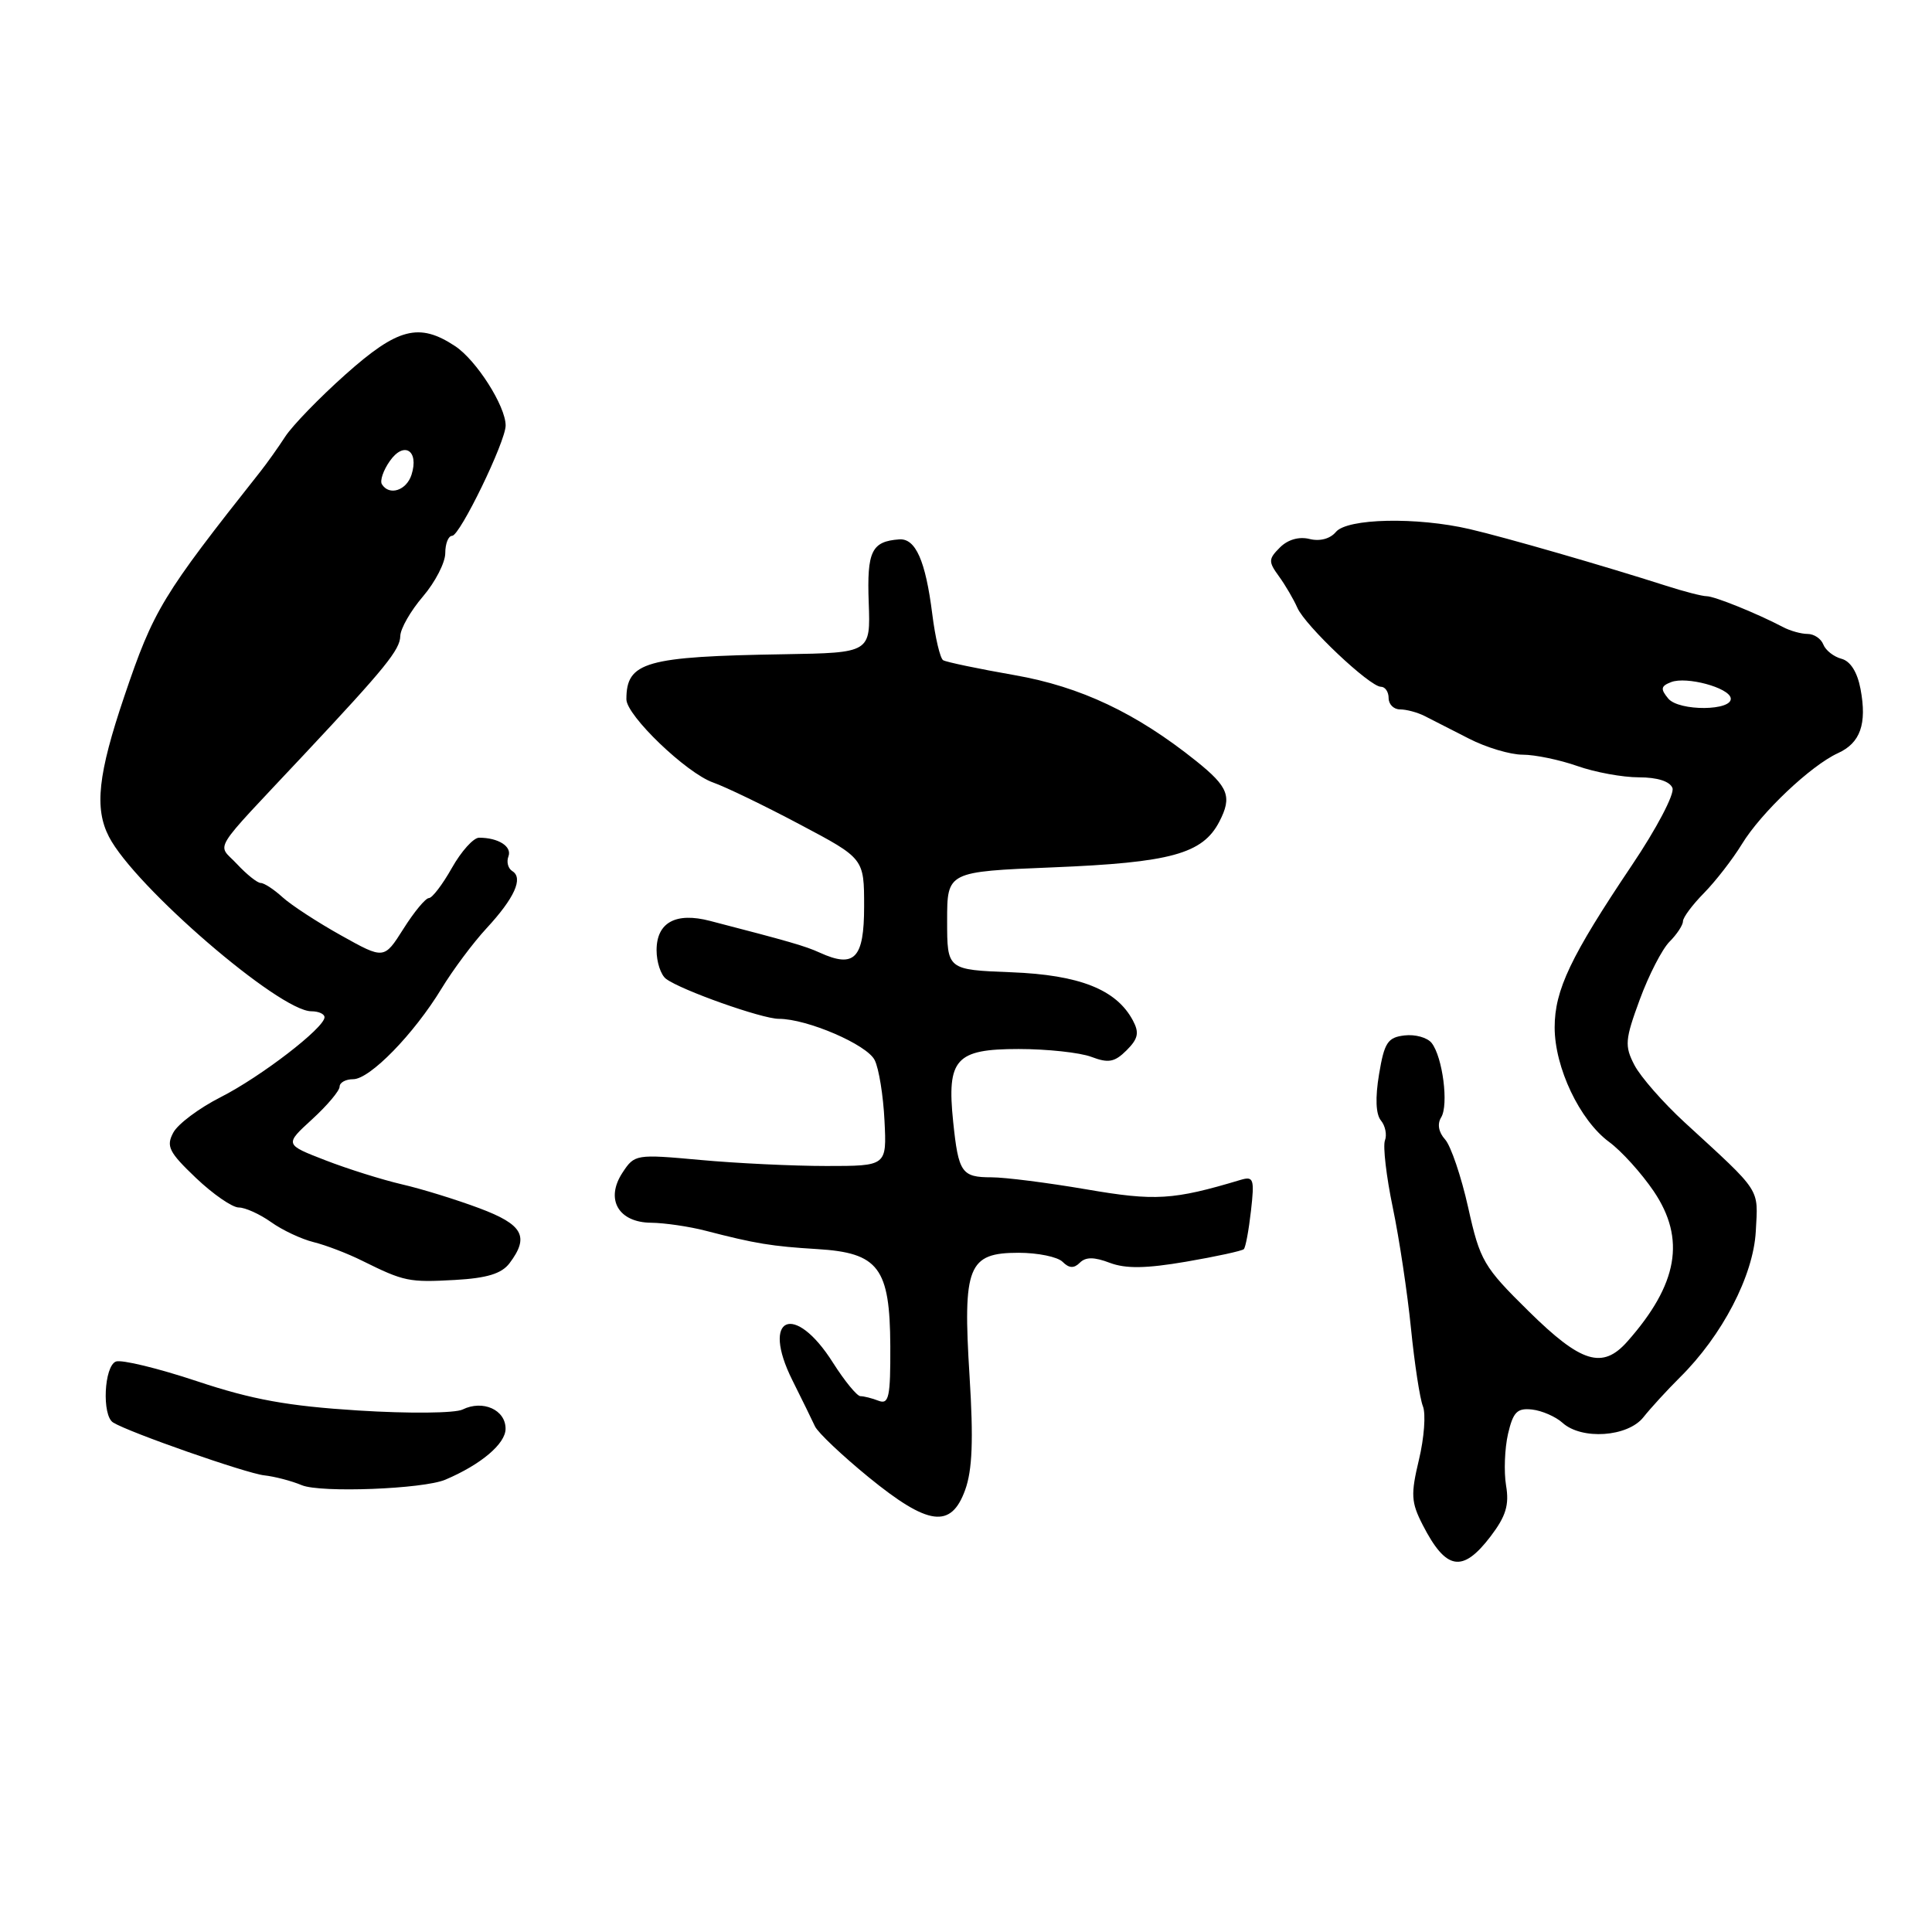 <?xml version="1.0" encoding="UTF-8" standalone="no"?>
<!DOCTYPE svg PUBLIC "-//W3C//DTD SVG 1.1//EN" "http://www.w3.org/Graphics/SVG/1.1/DTD/svg11.dtd" >
<svg xmlns="http://www.w3.org/2000/svg" xmlns:xlink="http://www.w3.org/1999/xlink" version="1.1" viewBox="0 0 256 256">
 <g >
 <path fill="currentColor"
d=" M 197.51 203.58 C 199.54 200.91 200.00 199.42 199.56 196.83 C 199.26 195.00 199.38 191.93 199.82 190.00 C 200.50 187.09 201.03 186.55 203.01 186.77 C 204.32 186.92 206.13 187.71 207.03 188.52 C 209.57 190.83 215.69 190.41 217.76 187.79 C 218.72 186.58 220.88 184.22 222.57 182.54 C 228.21 176.97 232.33 169.03 232.65 163.17 C 232.96 157.34 233.51 158.17 223.22 148.72 C 220.36 146.09 217.37 142.67 216.57 141.13 C 215.25 138.59 215.32 137.76 217.28 132.44 C 218.47 129.20 220.25 125.75 221.22 124.78 C 222.20 123.80 223.00 122.58 223.00 122.08 C 223.00 121.57 224.26 119.88 225.79 118.33 C 227.32 116.77 229.58 113.86 230.81 111.85 C 233.36 107.67 239.95 101.44 243.53 99.80 C 246.51 98.45 247.40 95.93 246.53 91.30 C 246.11 89.06 245.19 87.60 244.00 87.29 C 242.98 87.02 241.90 86.17 241.60 85.40 C 241.30 84.63 240.37 84.00 239.52 84.00 C 238.67 84.00 237.19 83.59 236.24 83.08 C 232.81 81.28 227.18 79.00 226.13 79.00 C 225.55 79.00 223.14 78.38 220.78 77.62 C 212.67 75.02 199.49 71.21 194.74 70.11 C 187.73 68.48 178.51 68.68 177.01 70.49 C 176.26 71.39 174.89 71.76 173.53 71.42 C 172.14 71.07 170.65 71.49 169.60 72.54 C 168.06 74.08 168.05 74.42 169.47 76.37 C 170.32 77.54 171.41 79.41 171.90 80.52 C 172.93 82.90 181.50 91.00 182.98 91.00 C 183.54 91.00 184.00 91.67 184.00 92.50 C 184.00 93.33 184.68 94.00 185.51 94.00 C 186.35 94.00 187.81 94.39 188.76 94.87 C 189.72 95.36 192.36 96.71 194.64 97.87 C 196.91 99.04 200.12 100.00 201.76 100.00 C 203.40 100.00 206.66 100.68 209.00 101.50 C 211.34 102.33 215.01 103.00 217.16 103.00 C 219.61 103.00 221.27 103.53 221.61 104.42 C 221.91 105.21 219.49 109.82 216.22 114.67 C 208.12 126.73 206.00 131.18 206.00 136.14 C 206.00 141.45 209.32 148.44 213.21 151.31 C 214.85 152.51 217.51 155.46 219.13 157.85 C 223.40 164.17 222.34 170.17 215.64 177.75 C 212.34 181.48 209.53 180.62 202.56 173.75 C 196.58 167.86 196.11 167.07 194.54 160.00 C 193.62 155.88 192.24 151.82 191.48 150.98 C 190.62 150.03 190.42 148.93 190.96 148.06 C 191.98 146.42 191.16 140.06 189.70 138.20 C 189.13 137.48 187.52 137.03 186.10 137.20 C 183.88 137.46 183.43 138.14 182.73 142.35 C 182.21 145.47 182.30 147.65 182.98 148.47 C 183.56 149.17 183.80 150.37 183.51 151.12 C 183.23 151.88 183.69 155.88 184.55 160.00 C 185.41 164.12 186.49 171.32 186.96 176.00 C 187.43 180.68 188.14 185.33 188.54 186.33 C 188.95 187.34 188.71 190.53 188.02 193.41 C 186.92 198.02 186.97 199.05 188.52 202.07 C 191.61 208.09 193.79 208.46 197.51 203.58 Z  M 127.89 197.42 C 128.84 194.79 129.00 190.80 128.47 182.34 C 127.56 167.77 128.26 166.00 134.97 166.00 C 137.52 166.00 140.14 166.54 140.80 167.20 C 141.66 168.06 142.31 168.09 143.08 167.32 C 143.86 166.54 144.98 166.54 147.05 167.33 C 149.18 168.13 151.85 168.09 157.17 167.18 C 161.14 166.50 164.58 165.75 164.81 165.52 C 165.05 165.29 165.47 163.00 165.76 160.44 C 166.24 156.21 166.11 155.83 164.39 156.34 C 155.46 159.02 153.08 159.17 143.92 157.59 C 138.82 156.72 133.18 156.00 131.38 156.00 C 127.42 156.00 127.00 155.39 126.30 148.64 C 125.44 140.32 126.63 139.00 134.97 139.00 C 138.76 139.00 143.10 139.47 144.61 140.04 C 146.88 140.90 147.69 140.75 149.28 139.17 C 150.82 137.63 150.98 136.84 150.11 135.21 C 147.92 131.11 143.04 129.18 134.00 128.83 C 125.50 128.50 125.50 128.50 125.50 122.00 C 125.50 115.50 125.50 115.50 139.50 114.93 C 155.12 114.30 159.36 113.14 161.57 108.87 C 163.28 105.56 162.79 104.28 158.50 100.84 C 150.56 94.48 143.18 90.99 134.44 89.46 C 129.64 88.62 125.38 87.73 124.97 87.48 C 124.57 87.23 123.92 84.48 123.53 81.36 C 122.64 74.29 121.32 71.31 119.15 71.47 C 115.49 71.74 114.86 73.04 115.11 79.85 C 115.35 86.50 115.35 86.50 103.93 86.69 C 85.49 86.99 83.00 87.70 83.00 92.66 C 83.00 94.81 90.96 102.45 94.50 103.69 C 96.15 104.27 101.33 106.77 106.00 109.25 C 114.50 113.75 114.50 113.75 114.50 120.11 C 114.50 127.01 113.23 128.33 108.62 126.23 C 106.69 125.35 104.64 124.76 94.07 122.02 C 89.53 120.84 87.00 122.24 87.00 125.91 C 87.00 127.48 87.56 129.18 88.25 129.70 C 90.22 131.19 100.96 135.00 103.20 135.00 C 106.95 135.00 114.88 138.41 115.90 140.47 C 116.46 141.58 117.04 145.20 117.20 148.50 C 117.50 154.50 117.50 154.50 109.50 154.50 C 105.10 154.50 97.59 154.14 92.80 153.70 C 84.25 152.92 84.08 152.95 82.48 155.39 C 80.17 158.91 81.94 161.99 86.29 162.02 C 88.05 162.04 91.30 162.51 93.50 163.08 C 100.10 164.79 102.23 165.14 108.28 165.51 C 116.43 166.00 117.92 167.98 117.97 178.36 C 118.00 185.12 117.78 186.13 116.42 185.61 C 115.55 185.27 114.46 185.00 114.01 185.00 C 113.56 185.00 111.92 183.00 110.37 180.56 C 105.27 172.49 100.77 174.43 104.99 182.88 C 106.26 185.42 107.61 188.18 107.99 189.00 C 108.37 189.82 111.57 192.85 115.09 195.73 C 123.01 202.19 126.02 202.59 127.89 197.42 Z  M 59.00 196.07 C 63.72 194.07 66.99 191.31 66.99 189.32 C 67.00 186.80 63.97 185.45 61.29 186.77 C 60.30 187.26 54.15 187.32 47.50 186.90 C 38.13 186.31 33.44 185.46 26.11 183.02 C 20.95 181.30 16.11 180.13 15.36 180.41 C 13.79 181.02 13.48 187.56 14.99 188.49 C 17.11 189.81 32.64 195.23 35.00 195.49 C 36.38 195.64 38.62 196.22 40.00 196.80 C 42.49 197.83 56.06 197.31 59.00 196.07 Z  M 67.51 167.39 C 70.18 163.85 69.31 162.26 63.50 160.09 C 60.48 158.96 55.87 157.53 53.25 156.93 C 50.64 156.32 46.07 154.89 43.11 153.74 C 37.71 151.65 37.71 151.65 41.36 148.31 C 43.36 146.48 45.00 144.53 45.00 143.99 C 45.00 143.44 45.81 143.00 46.80 143.00 C 49.01 143.00 54.84 137.02 58.50 131.00 C 60.00 128.53 62.69 124.92 64.47 123.00 C 68.17 119.00 69.37 116.35 67.89 115.43 C 67.32 115.08 67.09 114.21 67.37 113.48 C 67.87 112.17 66.04 111.00 63.48 111.00 C 62.74 111.00 61.12 112.80 59.88 115.00 C 58.64 117.20 57.27 119.00 56.83 119.00 C 56.39 119.00 54.87 120.83 53.46 123.07 C 50.89 127.13 50.89 127.13 45.20 123.95 C 42.06 122.20 38.57 119.92 37.44 118.89 C 36.30 117.85 35.00 117.00 34.55 117.00 C 34.10 117.00 32.69 115.87 31.41 114.50 C 28.77 111.65 27.66 113.46 40.34 99.93 C 51.06 88.49 53.00 86.10 53.04 84.28 C 53.06 83.30 54.41 80.94 56.04 79.04 C 57.67 77.13 59.00 74.55 59.00 73.29 C 59.00 72.03 59.41 71.00 59.91 71.00 C 60.94 71.00 67.00 58.51 67.00 56.38 C 67.00 53.81 63.12 47.72 60.30 45.86 C 55.53 42.71 52.70 43.45 45.79 49.61 C 42.33 52.69 38.73 56.41 37.79 57.86 C 36.85 59.31 35.36 61.40 34.49 62.50 C 21.46 78.96 20.36 80.78 16.47 92.27 C 12.98 102.59 12.49 107.11 14.44 110.88 C 17.84 117.46 37.01 133.99 41.25 134.00 C 42.21 134.00 43.00 134.35 43.00 134.79 C 43.00 136.19 34.56 142.68 29.24 145.38 C 26.40 146.82 23.57 148.93 22.96 150.08 C 21.99 151.89 22.38 152.67 25.96 156.08 C 28.23 158.24 30.78 160.00 31.64 160.00 C 32.49 160.00 34.41 160.87 35.91 161.93 C 37.40 163.00 39.94 164.19 41.56 164.59 C 43.18 164.99 46.08 166.10 48.00 167.06 C 53.55 169.81 54.18 169.94 60.29 169.60 C 64.53 169.36 66.46 168.77 67.51 167.39 Z  M 221.05 92.56 C 220.00 91.29 220.06 90.91 221.44 90.38 C 223.47 89.60 229.08 91.11 229.33 92.50 C 229.62 94.21 222.47 94.27 221.05 92.56 Z  M 50.60 64.16 C 50.32 63.70 50.79 62.31 51.66 61.08 C 53.53 58.41 55.55 59.69 54.53 62.90 C 53.86 65.00 51.57 65.74 50.60 64.16 Z "/>
</g>
</svg>